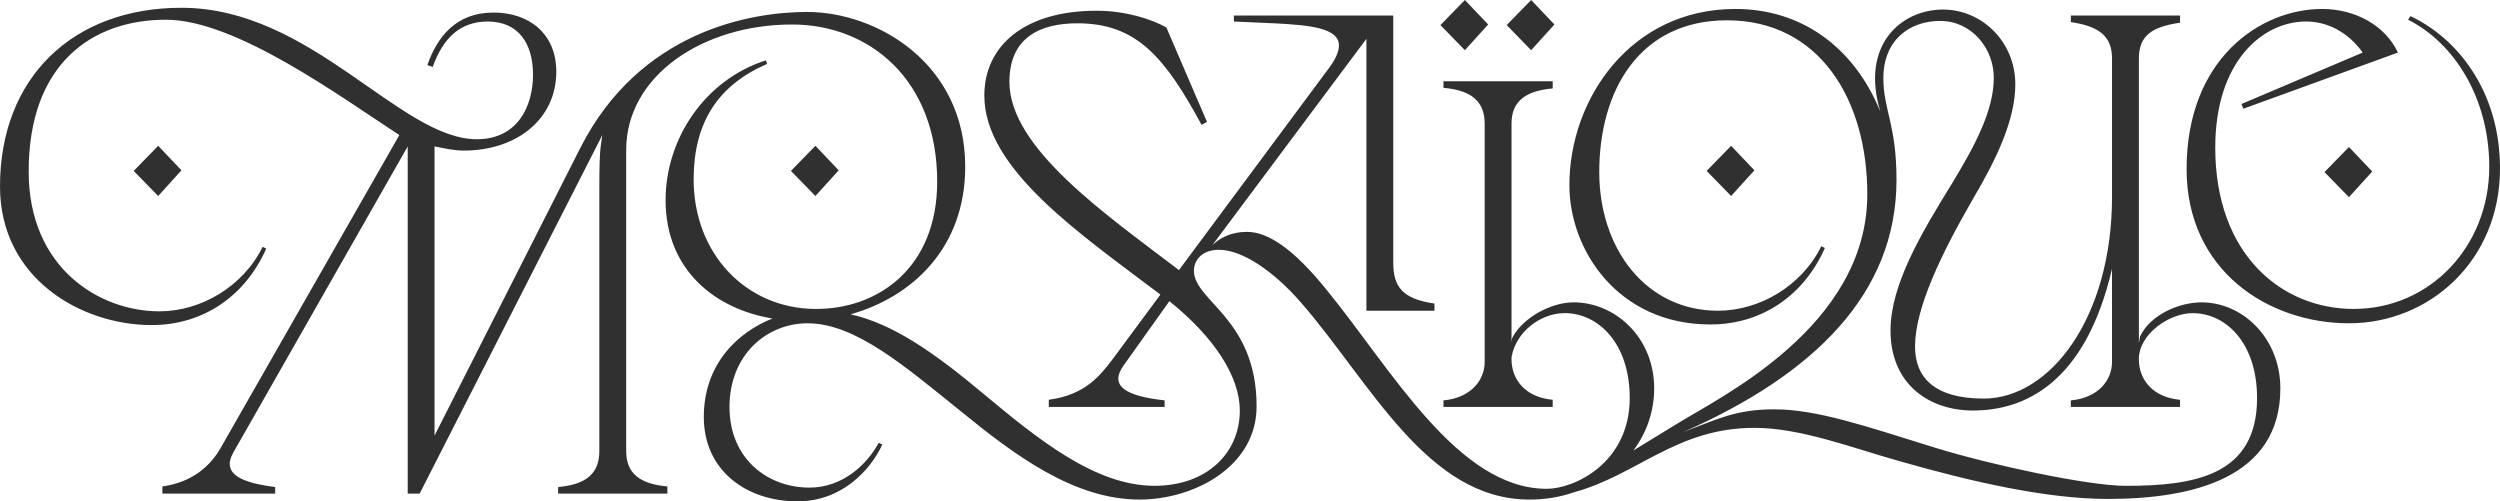 <?xml version="1.0" encoding="UTF-8" standalone="no"?>
<svg class="xtext-text-90 xstroke-text-90 xblock xmx-auto animate--fade-in-onload xmax-w-[240px] xw-full" viewBox="0 0 1850 371" fill="none" xmlns="http://www.w3.org/2000/svg">
                            <g clip-path="url(#clip0_597_139)">
                            <path d="M1245.7 319.709C1342 277.262 1403.41 217.559 1403.41 133.105C1403.41 91.983 1393.69 81.373 1393.69 57.936C1393.69 29.189 1413.56 15.488 1435.65 15.488C1459.07 15.488 1475.41 35.834 1475.41 57.495C1475.41 82.257 1460.83 108.785 1444.49 135.766C1421.51 172.914 1398.98 210.935 1398.98 244.54C1398.98 285.221 1428.58 303.79 1459.95 303.79C1497.5 303.79 1542.99 284.338 1562.88 198.99V267.977C1562.88 281.247 1552.72 294.506 1532.39 296.283V301.151H1613.23V295.841C1593.36 294.075 1582.75 281.247 1582.75 265.769C1582.75 247.201 1605.28 231.723 1622.51 231.723C1647.24 231.723 1670.22 253.835 1670.22 294.517C1670.22 352 1623.83 359.518 1573.03 359.518C1545.21 359.518 1473.2 344.041 1431.67 331.213C1379.1 314.852 1344.21 302.907 1312.84 302.907C1284.12 302.907 1270.44 310.425 1245.7 319.709ZM1720.13 127.354L1738.24 145.923L1755.46 126.912L1738.24 108.785L1720.13 127.354ZM1262.93 126.471L1281.03 107.902L1298.26 126.029L1281.03 145.04L1262.93 126.471ZM585.298 126.471L603.407 107.902L620.633 126.029L603.407 145.04L585.298 126.471ZM98.947 126.471L117.055 107.902L134.282 126.029L117.055 145.04L98.947 126.471ZM1618.08 125.146C1618.08 200.315 1678.61 239.23 1738.24 239.23C1797.87 239.23 1850 192.797 1850 124.704C1850 66.779 1817.75 27.864 1783.74 11.945L1781.98 14.594C1815.55 31.397 1842.05 72.078 1842.05 123.369C1842.05 182.619 1797.88 228.61 1741.78 228.61C1688.77 228.61 1639.29 188.812 1639.29 109.216C1639.29 45.097 1674.63 15.909 1706.43 15.909C1721.89 15.909 1737.36 23.427 1748.4 38.904L1658.72 76.936L1660.05 80.469L1774.46 38.904C1765.18 19.011 1743.09 6.624 1718.35 6.624C1673.29 6.624 1618.08 42.879 1618.08 125.135V125.146ZM1114.95 18.569L1133.06 0L1150.28 18.127L1133.06 37.138L1114.95 18.569ZM492.539 148.131C492.539 199.421 528.756 228.61 571.612 235.687C545.993 245.854 520.815 269.291 520.815 308.648C520.815 348.004 552.18 371 590.173 371C622.861 371 644.068 348.004 652.902 328.994L650.255 327.669C641.421 344.03 623.313 360.832 599.017 360.832C568.094 360.832 539.828 339.603 539.828 301.141C539.828 262.678 567.211 239.23 597.694 239.23C633.029 239.23 670.139 271.51 710.338 303.79C750.977 336.954 794.705 369.675 843.296 369.675C883.494 369.675 929.88 345.355 929.88 300.688C929.88 235.687 883.494 222.858 883.494 200.315C883.494 192.797 889.24 184.838 902.044 184.838C919.27 184.838 942.684 200.757 963.009 224.194C1014.69 283.886 1056.22 369.675 1131.75 369.675C1143.23 369.675 1154.29 367.909 1164.44 364.365C1211.71 351.537 1240.42 316.608 1298.29 316.608C1332.75 316.608 1371.18 331.644 1406.07 341.37C1458.65 356.406 1514.3 369.223 1559.8 369.223C1622.53 369.223 1687.46 353.745 1687.46 287.419C1687.46 250.27 1659.64 223.742 1629.16 223.742C1612.37 223.742 1591.16 233.026 1583.65 248.945L1582.77 253.814V43.331C1582.77 26.529 1592.05 19.894 1613.25 16.802V11.492H1532.42V16.361C1553.62 19.452 1562.9 26.97 1562.9 43.331V145.481C1562.9 235.245 1516.95 294.947 1467.92 294.947C1431.7 294.947 1417.12 279.47 1417.12 256.474C1417.12 227.727 1437 187.046 1459.97 147.248C1477.2 118.059 1491.33 88.881 1491.33 62.341C1491.33 30.945 1466.6 7.066 1437.88 7.066C1406.96 7.066 1376.47 33.153 1391.49 82.677C1371.62 34.036 1332.31 6.624 1284.16 6.624C1206.85 6.624 1161.35 72.951 1161.35 137.069C1161.35 185.268 1197.57 240.103 1265.61 240.103C1304.04 240.103 1334.96 218.432 1350.42 183.502L1347.78 182.177C1333.2 211.808 1301.83 229.935 1271.36 229.935C1217.91 229.935 1183.45 183.944 1183.45 127.343C1183.45 67.21 1213.05 15.025 1277.99 15.025C1346.45 15.025 1381.8 73.834 1381.8 143.704C1381.8 242.311 1271.36 294.495 1240.44 313.947L1208.63 333.399C1218.35 320.571 1224.09 304.652 1224.09 287.408C1224.09 249.376 1194.94 223.731 1164.46 223.731C1147.68 223.731 1126.47 235.223 1118.96 250.259L1118.52 252.909V91.53C1118.52 74.728 1129.12 67.21 1149 65.443V60.133H1068.16V65.002C1088.49 66.768 1098.65 74.728 1098.65 91.53V267.967C1098.65 281.236 1088.49 294.495 1068.16 296.272V301.141H1149V295.831C1129.13 294.064 1118.52 281.236 1118.52 265.759V264.434C1121.61 245.865 1139.73 231.712 1157.84 231.712C1182.57 231.712 1205.99 253.825 1205.99 294.506C1205.99 342.705 1164.9 361.716 1144.58 361.716C1078.76 361.716 1029.73 273.277 982.021 214.91C956.844 183.513 937.853 171.579 922.832 171.579C910.91 171.579 902.959 176.006 897.213 181.305L1011.14 28.747V229.935H1061.49V224.625C1037.2 221.092 1031.01 211.797 1031.01 194.111V11.492H913.062V15.919L942.662 17.244C969.605 18.569 990.812 20.777 990.812 33.605C990.812 38.473 988.165 44.214 982.419 51.732L872.422 199.863C818.527 158.74 746.964 109.657 746.964 60.575C746.964 27.853 769.495 17.244 797.319 17.244C841.488 17.244 862.255 42.889 889.197 92.413L893.167 90.205L863.126 20.335C852.087 14.142 833.085 7.949 811.447 7.949C758.434 7.949 728.403 33.594 728.403 70.743C728.403 125.135 799.084 172.893 858.715 217.99L823.38 265.748C813.663 278.576 802.613 292.276 776.112 295.82V301.13H861.813V296.261C833.096 293.17 820.733 285.652 831.331 270.616L865.343 222.859C898.913 249.829 917.463 279.017 917.463 303.779C917.463 335.176 893.167 359.497 854.292 359.497C810.565 359.497 768.15 325.009 728.834 292.287C690.841 260.449 660.81 239.661 629.446 232.595C674.949 219.767 714.265 183.513 714.265 123.369C714.265 46.874 648.889 8.843 597.199 8.843C556.118 8.843 473.515 22.554 429.336 109.657L321.555 322.348V108.333C328.183 109.657 335.694 111.424 343.204 111.424C382.52 111.424 411.668 87.987 411.668 53.057C411.668 24.751 391.343 9.284 365.283 9.284C337.006 9.284 323.32 27.853 316.251 48.199L320.221 49.524C327.731 28.295 340.546 15.919 360.861 15.919C383.392 15.919 394.431 31.838 394.431 55.276C394.431 78.713 382.95 103.033 352.909 103.033C295.926 103.033 230.549 5.752 134.249 5.752C53.896 5.752 0 57.484 0 137.963C0 206.056 60.072 240.555 112.203 240.555C150.637 240.555 181.56 218.884 197.022 183.954L194.375 182.63C179.796 212.26 148.431 230.387 117.959 230.387C73.79 230.387 21.218 198.549 21.218 126.912C21.207 47.758 67.582 14.594 122.801 14.594C174.48 14.594 251.348 71.195 295.517 99.942L163.441 331.213C155.93 344.482 142.674 356.858 120.154 359.96V365.27H203.639V360.402C179.344 357.31 163.441 351.117 172.716 334.756L301.704 108.354V365.27H310.537L445.712 99.953C444.83 107.913 443.506 107.471 443.506 138.426V333.873C443.506 350.676 433.349 358.635 413.024 360.402V365.27H493.862V359.96C473.989 358.194 463.38 350.676 463.38 333.873V110.993C463.38 56.159 519.922 18.127 586.181 18.127C643.164 18.127 693.52 58.809 693.52 134.42C693.52 198.096 649.792 229.052 602.966 228.61C552.169 228.169 513.294 187.929 513.294 132.653C513.294 91.089 530.962 63.225 567.631 47.305L566.749 44.656C521.246 59.25 492.539 103.023 492.539 148.131ZM1065.92 18.569L1084.02 0L1101.25 18.127L1084.02 37.138L1065.92 18.569Z" fill="#303030"></path>
                            </g>
                            <defs>
                            <clipPath id="clip0_597_139">
                            <rect width="1850" height="371" fill="white"></rect>
                            </clipPath>
                            </defs>
                        </svg>